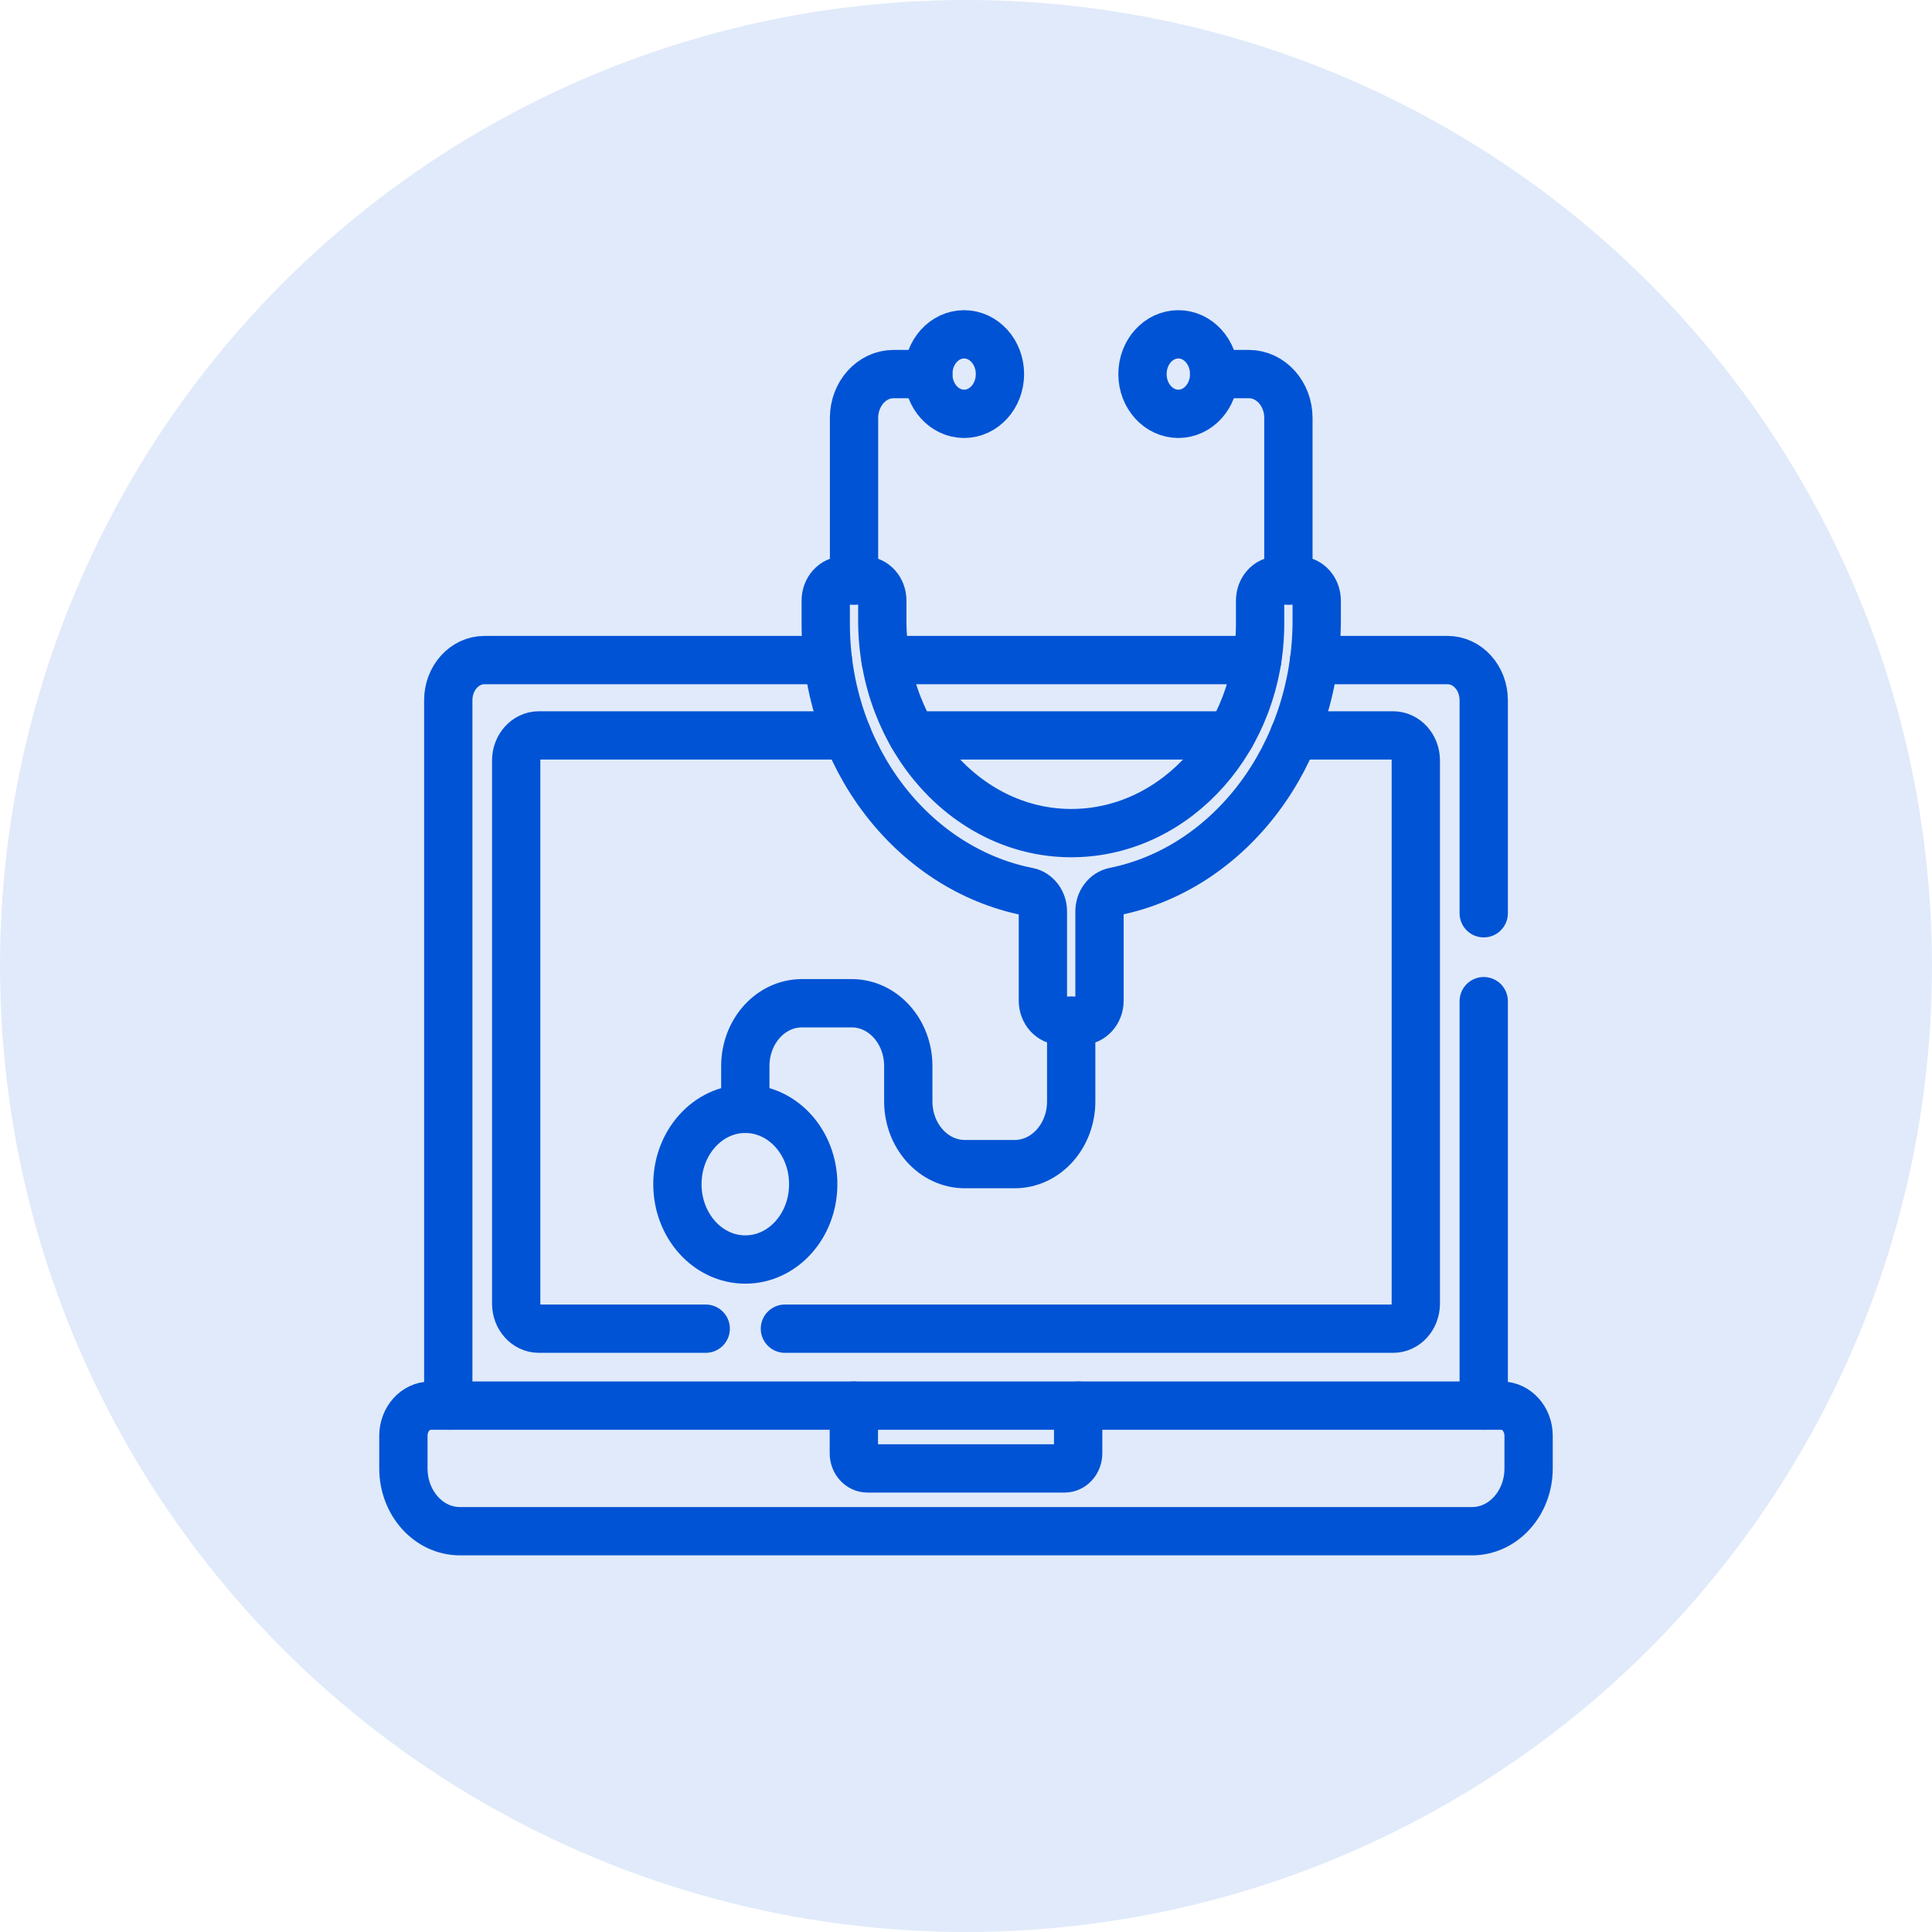 <svg width="40" height="40" viewBox="0 0 40 40" fill="none" xmlns="http://www.w3.org/2000/svg">
<circle cx="20" cy="20" r="20" fill="#E0EAFA"/>
<path d="M9.281 29.102V14.498C9.281 14.038 9.616 13.666 10.031 13.666H17.141" stroke="#0053D4" stroke-miterlimit="10" stroke-linecap="round" stroke-linejoin="round"/>
<path d="M30.719 29.102V20.728" stroke="#0053D4" stroke-miterlimit="10" stroke-linecap="round" stroke-linejoin="round"/>
<path d="M27.208 13.666H29.969C30.384 13.666 30.719 14.038 30.719 14.498V18.908" stroke="#0053D4" stroke-miterlimit="10" stroke-linecap="round" stroke-linejoin="round"/>
<path d="M26.029 13.666H18.335" stroke="#0053D4" stroke-miterlimit="10" stroke-linecap="round" stroke-linejoin="round"/>
<path d="M14.611 27.509H11.156C10.897 27.509 10.687 27.277 10.687 26.989V15.746C10.687 15.459 10.897 15.226 11.156 15.226H17.544" stroke="#0053D4" stroke-miterlimit="10" stroke-linecap="round" stroke-linejoin="round"/>
<path d="M26.794 15.226H28.844C29.103 15.226 29.313 15.459 29.313 15.746V26.989C29.313 27.277 29.103 27.509 28.844 27.509H16.251" stroke="#0053D4" stroke-miterlimit="10" stroke-linecap="round" stroke-linejoin="round"/>
<path d="M25.484 15.226H18.89" stroke="#0053D4" stroke-miterlimit="10" stroke-linecap="round" stroke-linejoin="round"/>
<path d="M30.477 31.702H9.523C8.876 31.702 8.352 31.12 8.352 30.402V29.726C8.352 29.381 8.603 29.102 8.914 29.102H31.086C31.397 29.102 31.648 29.381 31.648 29.726V30.402C31.648 31.12 31.124 31.702 30.477 31.702Z" stroke="#0053D4" stroke-miterlimit="10" stroke-linecap="round" stroke-linejoin="round"/>
<path d="M17.682 12.018V8.653C17.682 8.152 18.048 7.745 18.5 7.745H19.219" stroke="#0053D4" stroke-miterlimit="10" stroke-linecap="round" stroke-linejoin="round"/>
<path d="M25.138 7.745H25.857C26.308 7.745 26.675 8.152 26.675 8.653V12.018" stroke="#0053D4" stroke-miterlimit="10" stroke-linecap="round" stroke-linejoin="round"/>
<path d="M22.178 21.134V22.802C22.178 23.52 21.654 24.102 21.006 24.102H19.977C19.329 24.102 18.805 23.52 18.805 22.802V22.072C18.805 21.353 18.28 20.771 17.633 20.771H16.603C15.956 20.771 15.431 21.353 15.431 22.072V22.957" stroke="#0053D4" stroke-miterlimit="10" stroke-linecap="round" stroke-linejoin="round"/>
<path d="M15.431 26.077C16.208 26.077 16.837 25.379 16.837 24.517C16.837 23.656 16.208 22.957 15.431 22.957C14.654 22.957 14.025 23.656 14.025 24.517C14.025 25.379 14.654 26.077 15.431 26.077Z" stroke="#0053D4" stroke-miterlimit="10" stroke-linecap="round" stroke-linejoin="round"/>
<path d="M26.886 12.018H26.464C26.257 12.018 26.089 12.204 26.089 12.434V12.91C26.089 15.276 24.373 17.206 22.25 17.248C20.053 17.292 18.267 15.287 18.267 12.851V12.434C18.267 12.204 18.1 12.018 17.892 12.018H17.471C17.264 12.018 17.096 12.204 17.096 12.434V12.91C17.096 15.68 18.905 17.99 21.282 18.461C21.461 18.496 21.592 18.668 21.592 18.87V20.718C21.592 20.948 21.76 21.134 21.967 21.134H22.389C22.596 21.134 22.764 20.948 22.764 20.718V18.869C22.764 18.667 22.895 18.495 23.074 18.459C25.456 17.981 27.261 15.634 27.261 12.844V12.434C27.261 12.204 27.093 12.018 26.886 12.018Z" stroke="#0053D4" stroke-miterlimit="10" stroke-linecap="round" stroke-linejoin="round"/>
<path d="M19.961 8.568C20.37 8.568 20.703 8.199 20.703 7.745C20.703 7.29 20.37 6.922 19.961 6.922C19.551 6.922 19.219 7.29 19.219 7.745C19.219 8.199 19.551 8.568 19.961 8.568Z" stroke="#0053D4" stroke-miterlimit="10" stroke-linecap="round" stroke-linejoin="round"/>
<path d="M24.396 8.568C24.806 8.568 25.138 8.199 25.138 7.745C25.138 7.29 24.806 6.922 24.396 6.922C23.986 6.922 23.654 7.29 23.654 7.745C23.654 8.199 23.986 8.568 24.396 8.568Z" stroke="#0053D4" stroke-miterlimit="10" stroke-linecap="round" stroke-linejoin="round"/>
<path d="M22.322 29.102V30.09C22.322 30.262 22.196 30.402 22.041 30.402H17.959C17.804 30.402 17.678 30.262 17.678 30.09V29.102" stroke="#0053D4" stroke-miterlimit="10" stroke-linecap="round" stroke-linejoin="round"/>
</svg>

